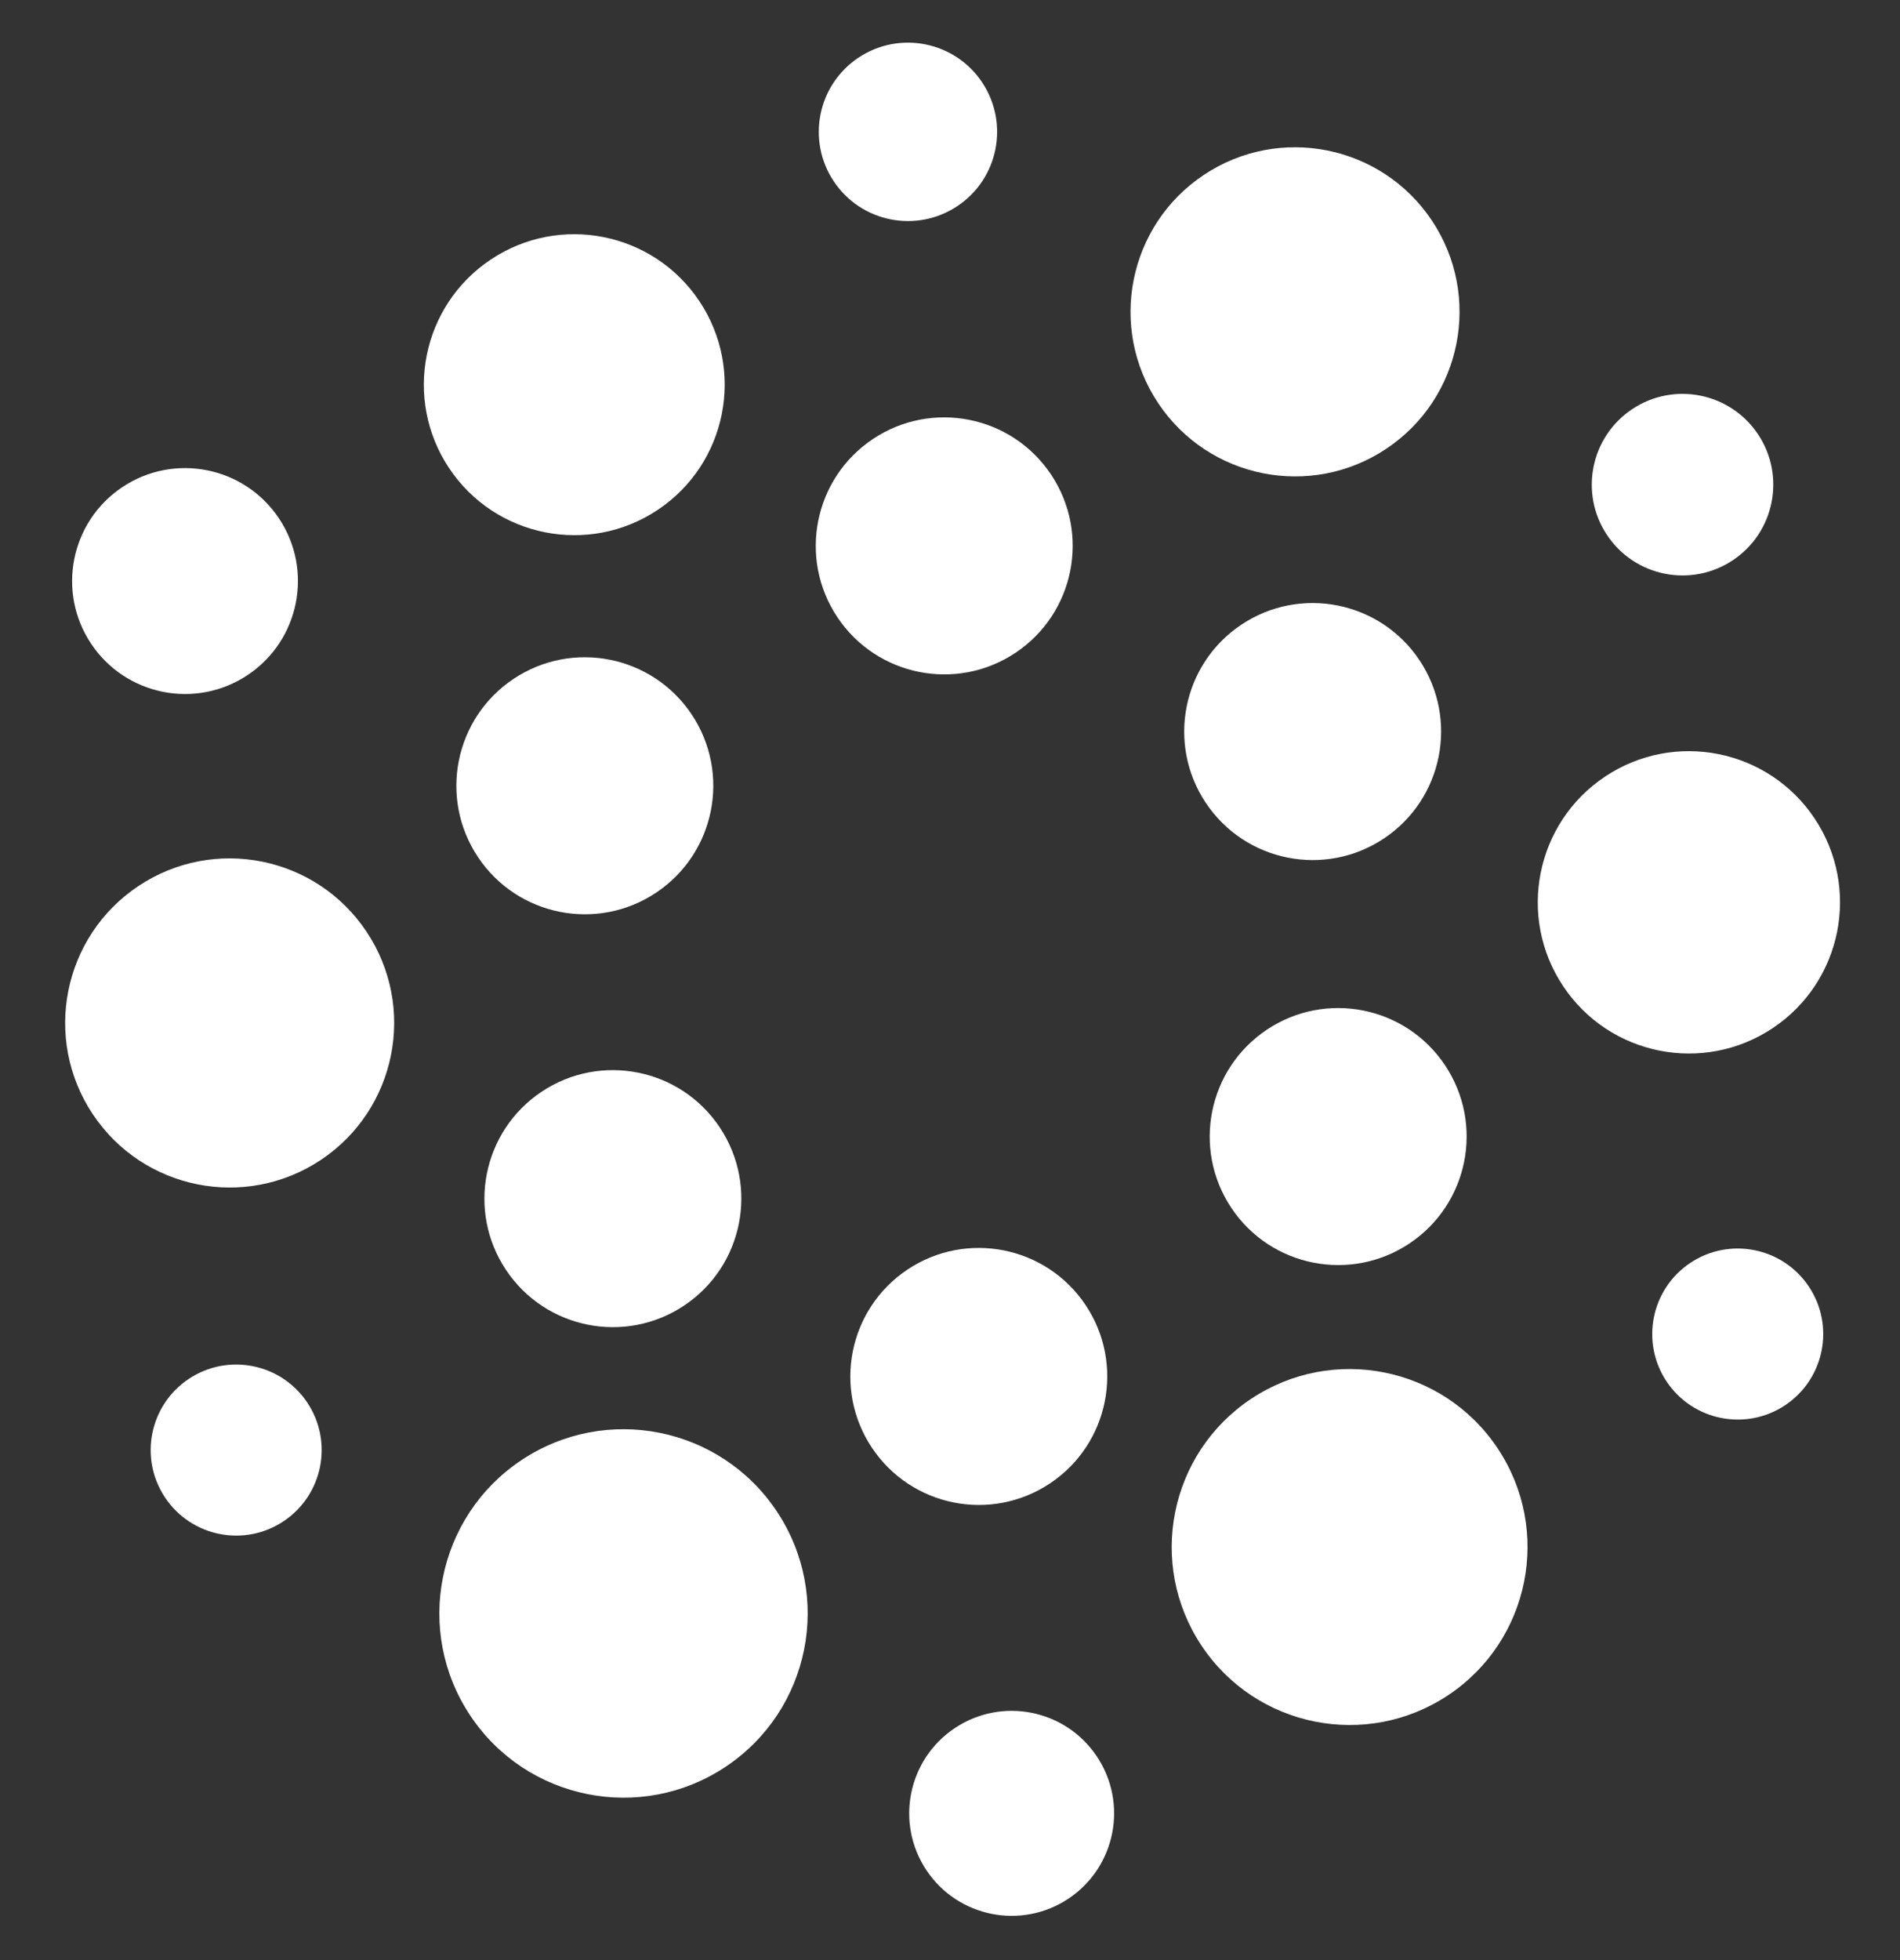 <svg width="224" height="231" viewBox="0 0 224 231" fill="none" xmlns="http://www.w3.org/2000/svg">
<rect x="0" y="0" width="224" height="231" fill="#333333" stroke="none"/>
<circle cx="198.362" cy="57.119" r="10.699" transform="rotate(56.288 198.362 57.119)" fill="white"/>
<circle cx="27.844" cy="170.893" r="10.079" transform="rotate(56.288 27.844 170.893)" fill="white"/>
<circle cx="204.869" cy="157.22" r="10.079" transform="rotate(56.288 204.869 157.22)" fill="white"/>
<circle cx="119.269" cy="213.706" r="12.078" transform="rotate(56.288 119.269 213.706)" fill="white"/>
<circle cx="107.043" cy="15.539" r="10.512" transform="rotate(56.288 107.043 15.539)" fill="white"/>
<circle cx="21.814" cy="68.478" r="13.311" transform="rotate(56.288 21.814 68.478)" fill="white"/>
<circle cx="154.756" cy="86.215" r="15.144" transform="rotate(56.288 154.756 86.215)" fill="white"/>
<circle cx="72.254" cy="141.262" r="15.144" transform="rotate(56.288 72.254 141.262)" fill="white"/>
<circle cx="157.764" cy="133.945" r="15.144" transform="rotate(56.288 157.764 133.945)" fill="white"/>
<circle cx="115.394" cy="162.216" r="15.144" transform="rotate(56.288 115.394 162.216)" fill="white"/>
<circle cx="111.319" cy="64.334" r="15.144" transform="rotate(56.288 111.319 64.334)" fill="white"/>
<circle cx="68.948" cy="92.605" r="15.144" transform="rotate(56.288 68.948 92.605)" fill="white"/>
<circle cx="152.678" cy="36.752" r="19.393" transform="rotate(56.288 152.678 36.752)" fill="white"/>
<circle cx="27.076" cy="120.557" r="19.393" transform="rotate(56.288 27.076 120.557)" fill="white"/>
<circle cx="199.112" cy="106.343" r="17.815" transform="rotate(56.288 199.112 106.343)" fill="white"/>
<circle cx="73.51" cy="190.148" r="21.71" transform="rotate(56.288 73.51 190.148)" fill="white"/>
<circle cx="159.113" cy="182.32" r="20.973" transform="rotate(56.288 159.113 182.32)" fill="white"/>
<circle cx="67.703" cy="45.337" r="17.733" transform="rotate(56.288 67.703 45.337)" fill="white"/>
</svg>
